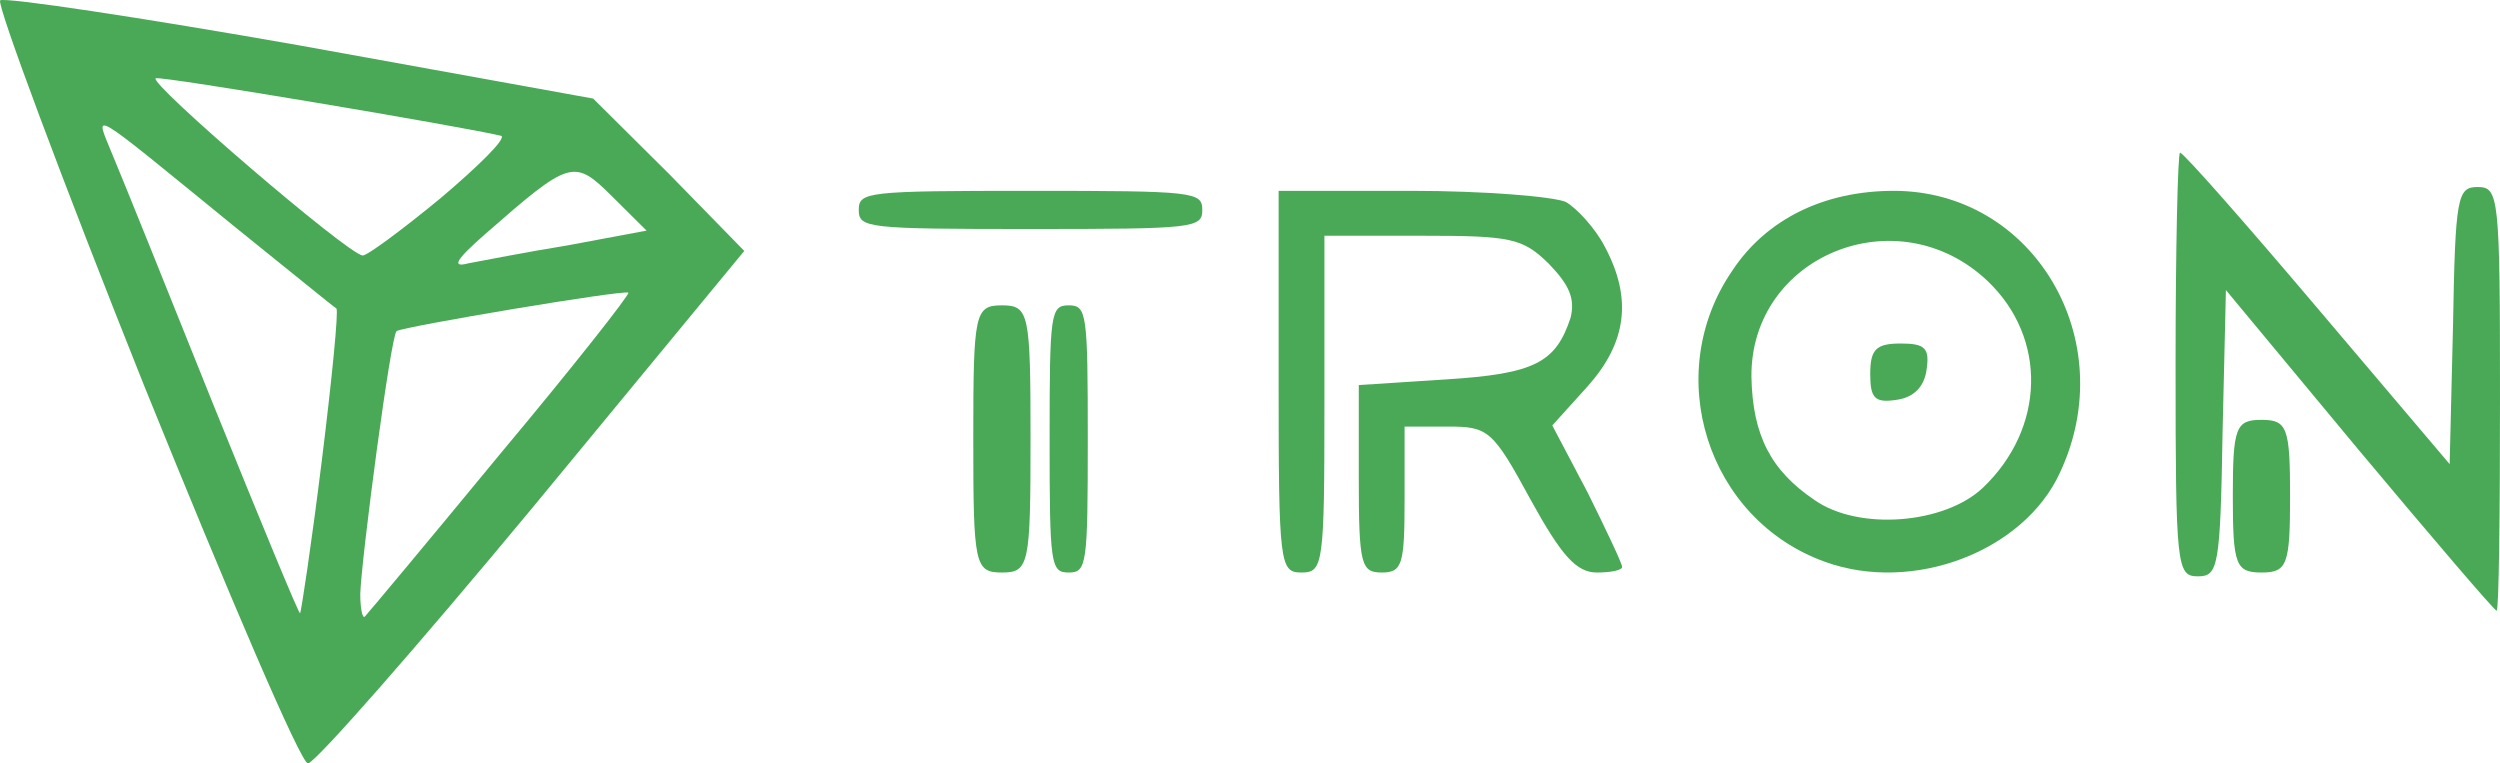 <svg width="131" height="40" viewBox="0 0 131 40" fill="none" xmlns="http://www.w3.org/2000/svg">
<path d="M7.567 20.246C3.221 9.364 -0.172 0.256 0.007 0.019C0.245 -0.158 7.329 0.906 15.723 2.385L31.082 5.165L35.071 9.127L39 13.149L27.927 26.574C21.795 33.967 16.497 40 16.14 40C15.783 40.059 11.973 31.128 7.567 20.246ZM16.854 24.209C17.39 19.891 17.747 16.284 17.628 16.165C17.509 16.106 15.128 14.154 12.33 11.907C4.412 5.46 4.948 5.756 5.9 8.122C6.377 9.246 8.758 15.16 11.199 21.252C13.639 27.284 15.664 32.193 15.723 32.134C15.783 32.075 16.318 28.526 16.854 24.209ZM26.201 23.795C30.011 19.241 32.987 15.456 32.928 15.337C32.749 15.16 21.14 17.111 20.783 17.348C20.486 17.526 18.938 29.236 18.878 31.128C18.878 31.897 18.997 32.429 19.116 32.311C19.235 32.193 22.45 28.349 26.201 23.795ZM29.773 12.853L33.88 12.084L32.094 10.31C30.07 8.299 29.892 8.358 25.427 12.262C23.879 13.622 23.641 14.036 24.534 13.8C25.189 13.681 27.57 13.208 29.773 12.853ZM23.105 10.369C25.129 8.654 26.558 7.235 26.26 7.116C24.296 6.643 8.52 3.982 8.163 4.1C7.686 4.278 18.223 13.326 18.997 13.386C19.176 13.445 21.021 12.084 23.105 10.369Z" fill="#4AA956"/>
<path d="M123.614 23.6L116.638 15.2L116.462 22.7C116.345 29.72 116.228 30.2 115.172 30.2C114.059 30.2 114 29.72 114 19.1C114 12.98 114.117 8 114.234 8C114.41 8 117.634 11.66 121.445 16.16L128.362 24.32L128.538 17.06C128.655 10.28 128.772 9.8 129.828 9.8C130.941 9.8 131 10.28 131 20.9C131 27.02 130.941 32 130.824 32C130.707 32 127.483 28.22 123.614 23.6Z" fill="#4AA956"/>
<path d="M51 23C51 16.408 51.075 16 52.5 16C53.925 16 54 16.408 54 23C54 29.592 53.925 30 52.5 30C51.075 30 51 29.592 51 23Z" fill="#4AA956"/>
<path d="M55 23C55 16.408 55.05 16 56 16C56.95 16 57 16.408 57 23C57 29.592 56.95 30 56 30C55.05 30 55 29.592 55 23Z" fill="#4AA956"/>
<path d="M67 20V10H73.96C77.74 10 81.4 10.294 82.06 10.588C82.66 10.941 83.62 12 84.1 12.941C85.54 15.647 85.24 17.941 83.2 20.235L81.34 22.294L83.2 25.823C84.16 27.765 85 29.529 85 29.706C85 29.882 84.4 30 83.68 30C82.6 30 81.82 29.118 80.2 26.177C78.22 22.529 77.98 22.353 75.88 22.353H73.6V26.177C73.6 29.588 73.48 30 72.4 30C71.32 30 71.2 29.588 71.2 25.059V20.177L75.76 19.882C80.44 19.588 81.52 19 82.3 16.647C82.54 15.647 82.24 14.941 81.16 13.823C79.78 12.471 79.18 12.353 74.5 12.353H69.4V21.177C69.4 29.588 69.34 30 68.2 30C67.06 30 67 29.588 67 20Z" fill="#4AA956"/>
<path d="M95.624 29.437C89.466 27.225 87.039 19.629 90.769 14.187C92.545 11.495 95.565 10 99.236 10C106.577 10 111.196 17.835 107.939 24.772C106.044 28.899 100.242 31.112 95.624 29.437ZM103.913 25.55C107.169 22.44 107.288 17.715 104.15 14.725C99.413 10.239 91.716 13.409 91.775 19.749C91.835 22.799 92.782 24.653 95.091 26.208C97.4 27.823 101.9 27.464 103.913 25.55Z" fill="#4AA956"/>
<path d="M98 19.596C98 18.307 98.307 18 99.596 18C100.884 18 101.13 18.245 100.946 19.412C100.823 20.271 100.271 20.823 99.412 20.946C98.246 21.13 98 20.884 98 19.596Z" fill="#4AA956"/>
<path d="M117 26C117 22.4 117.15 22 118.5 22C119.85 22 120 22.4 120 26C120 29.6 119.85 30 118.5 30C117.15 30 117 29.6 117 26Z" fill="#4AA956"/>
<path d="M45 11C45 10.05 45.42 10 54 10C62.58 10 63 10.05 63 11C63 11.95 62.58 12 54 12C45.42 12 45 11.95 45 11Z" fill="#4AA956"/>
</svg>
